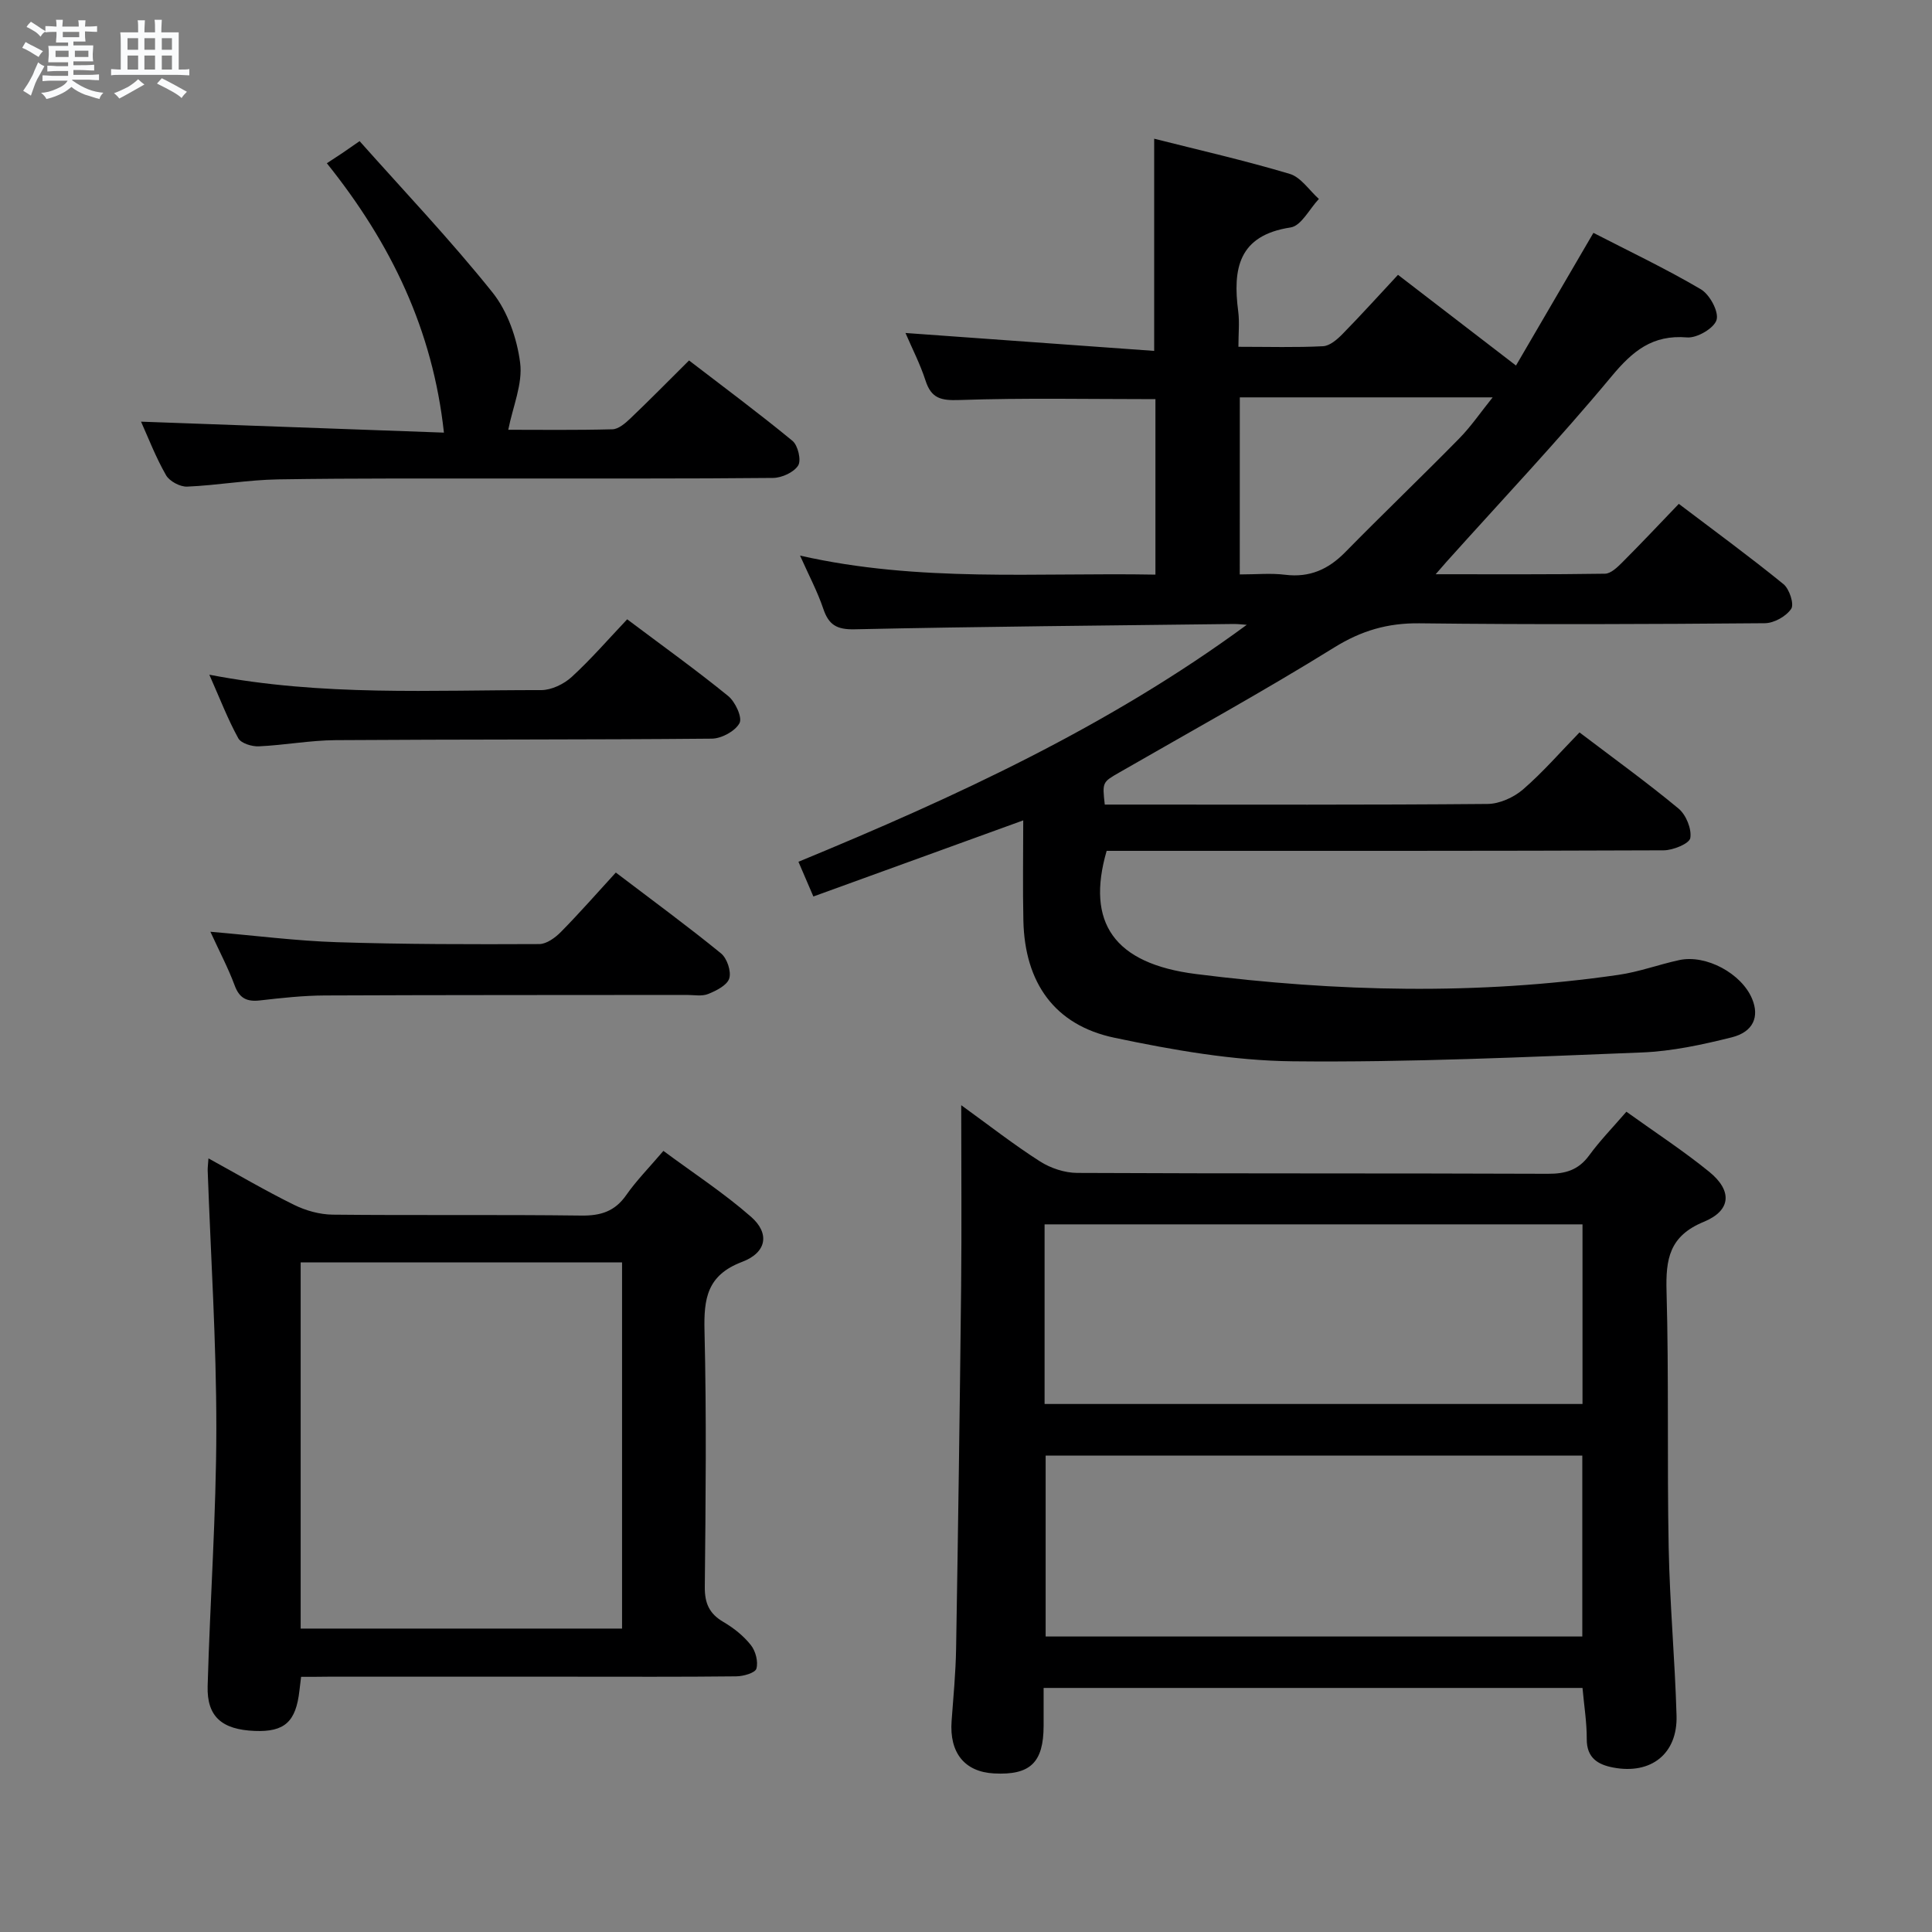 <svg enable-background="new 0 0 400 400" viewBox="0 0 400 400" xmlns="http://www.w3.org/2000/svg"><rect x="0" y="0" width="400" height="400" fill="#808080" stroke="none"/><path d="m6.8 9.5c.6.3 1.3.7 2.1 1.1-.4.4-.7.8-.9 1.2-.7-.4-1.3-.8-1.8-1.1s-1.1-.6-1.6-.8c.2-.4.5-.8.7-1.2.4.2.8.5 1.5.8zm.9 6.9c-.3.6-.5 1.1-.7 1.7s-.4 1.1-.6 1.7c-.6-.4-1.1-.7-1.6-1 .7-1 1.2-1.8 1.5-2.4.3-.5.6-1.1.8-1.7.3-.6.5-1.2.8-1.8.3.3.8.6 1.3.8-.7 1.3-1.2 2.2-1.5 2.7zm.1-11c.4.3 1 .7 1.7 1.1-.5.2-.8.6-1.1 1.1-.5-.6-1-1-1.4-1.2s-.9-.6-1.5-.8c.2-.4.5-.7.9-1.1.5.3.9.6 1.4.9zm10.5 13.1c1 .4 2 .6 3.1.7-.4.4-.7.8-.8 1.3-.9-.2-1.9-.6-3-.9-1-.4-2-.9-2.8-1.6-.5.4-1.1.9-1.9 1.3s-1.9.9-3.3 1.2c-.1-.3-.5-.8-1.1-1.3 1 0 2.1-.3 3.2-.8 1.2-.5 1.9-1 2.3-1.7h-3.2c-.4 0-1 0-2 .1v-1.2c1 0 1.7.1 2 .1h3.3v-1h-2.3c-.2 0-.9 0-2 .1v-1.2c1.2 0 1.9.1 2 .1h2.3v-.8h-4.1c0-.7.1-1.2.1-1.6 0-.5 0-1.1-.1-1.8h4.1v-.7h-2.5c0-.6.1-1.1.1-1.6v-.6h-.5c-.4 0-1 0-1.8.1v-1.3c1.2 0 1.9.1 2.1.1h.2c0-.3 0-.8-.1-1.4h1.4c0 .6-.1 1-.1 1.4h3.4c0-.4 0-.8-.1-1.3h1.5c0 .4-.1.9-.1 1.3.7 0 1.5 0 2.5-.1v1.2c-1 0-1.8-.1-2.5-.1v.6c0 .3 0 .8.1 1.5h-2.5v.8h4.1c0 .7-.1 1.3-.1 1.8s0 1 .1 1.5h-4.1v.8h1.4c.8 0 1.8 0 2.9-.1v1.2c-1 0-1.9-.1-2.8-.1h-1.5v1h3.2c.3 0 1 0 2.1-.1v1.2c-1.1 0-1.8-.1-2.1-.1h-3.4l-.1.1c1.4 1 2.4 1.5 3.4 1.9zm-4.1-6.7v-1.3h-2.7v1.3zm2.2-4.1v-1.1h-3.4v1.1zm1.9 4.1v-1.3h-2.8v1.3z" fill="#fafbfc"/><path d="m37 6.7v2.3 5.4c1 0 1.8 0 2.2-.1v1.3c-.6 0-1.5-.1-2.5-.1h-11.9c-.7 0-1.3 0-1.8.1v-1.3c.5 0 1.1.1 2 .1v-5.2c0-1 0-1.8-.1-2.5h3.7c0-1.3 0-2.1-.1-2.5h1.5c0 .4-.1 1.3-.1 2.5h2.2c0-1.2 0-2.1-.1-2.6h1.5c0 .4-.1 1.3-.1 2.6zm-12.3 13.7c-.3-.4-.7-.8-1.1-1.1 1.1-.4 2.1-.9 2.9-1.3.8-.5 1.5-1 2.1-1.6.4.4.9.8 1.3 1.1-2.5 1.4-4.2 2.4-5.2 2.9zm3.9-10.1v-2.4h-2.2v2.4zm0 4.1v-2.9h-2.2v2.9zm3.5-4.1v-2.4h-2.2v2.4zm0 4.1v-2.9h-2.2v2.9zm.4 2.9 1-1.1c.6.3 1.4.7 2.5 1.3s2 1.1 2.7 1.5c-.4.4-.8.8-1.1 1.3-.8-.8-2.5-1.7-5.1-3zm3.1-7v-2.4h-2.1v2.4zm0 4.1v-2.9h-2.1v2.9z" fill="#fafbfc"/><g fill="#000001"><path d="m168.4 185.61c-1.22-2.84-2.06-4.81-3.09-7.19 32.6-13.44 64.27-28.07 92.82-49.06-.92-.06-1.84-.18-2.76-.17-26.14.32-52.29.53-78.42 1.1-3.7.08-5.37-.9-6.5-4.26-1.2-3.55-2.98-6.9-4.81-11 24.68 5.6 48.99 3.48 73.58 3.94 0-12.42 0-24.48 0-36.33-13.7 0-27.16-.28-40.6.18-3.79.13-5.8-.31-7-4.03-1.12-3.45-2.81-6.72-4.15-9.85 17.19 1.24 34.25 2.47 51.49 3.71 0-15.28 0-29.31 0-43.93 9.25 2.34 18.75 4.5 28.06 7.28 2.32.69 4.05 3.41 6.04 5.19-1.94 2.05-3.65 5.57-5.85 5.9-10.84 1.64-12 8.58-10.85 17.39.29 2.25.04 4.56.04 7.32 6.29 0 11.92.17 17.53-.12 1.39-.07 2.92-1.4 4.02-2.52 3.83-3.91 7.5-7.97 11.49-12.26 8.46 6.51 16.19 12.45 24.43 18.78 5.24-8.98 10.42-17.85 16.03-27.47 7.38 3.8 15 7.42 22.24 11.68 1.83 1.08 3.75 4.61 3.26 6.33-.5 1.73-4.06 3.81-6.1 3.64-7.18-.6-11.28 2.81-15.66 8.08-10.95 13.17-22.73 25.64-34.17 38.39-.52.58-1.03 1.18-2.23 2.56 12.27 0 23.67.07 35.06-.11 1.21-.02 2.57-1.34 3.57-2.34 3.88-3.88 7.64-7.88 11.71-12.12 7.52 5.7 14.74 10.98 21.67 16.62 1.23 1 2.25 4.15 1.6 5.11-1.05 1.56-3.56 2.97-5.47 2.98-23.83.2-47.66.3-71.49.02-6.58-.08-12.03 1.51-17.68 5.02-14.54 9.02-29.56 17.28-44.41 25.83-3.57 2.05-3.59 2.01-3.07 6.68h4.77c24.83 0 49.66.09 74.49-.13 2.48-.02 5.41-1.35 7.33-3 4.13-3.57 7.74-7.75 11.7-11.81 7.15 5.43 14.01 10.38 20.51 15.77 1.55 1.29 2.74 4.21 2.43 6.09-.19 1.16-3.56 2.54-5.5 2.55-36.49.15-72.99.11-109.49.11-1.98 0-3.97 0-5.85 0-4.31 14.85 1.51 23.35 18.48 25.5 29.12 3.69 58.34 4.4 87.51.17 4.24-.61 8.33-2.14 12.54-3.05 5.57-1.22 12.94 2.78 15.11 8.03 1.53 3.68.27 6.83-4.22 7.96-6.08 1.52-12.35 2.88-18.58 3.13-24.1.95-48.22 2.08-72.32 1.83-12.34-.13-24.8-2.33-36.93-4.88-12.39-2.61-18.55-11.41-18.83-24.24-.15-6.76-.03-13.53-.03-20.76-14.76 5.36-28.89 10.48-43.45 15.76zm88.28-66.68c3.45 0 6.47-.3 9.41.07 5.05.62 8.92-1.11 12.41-4.66 7.79-7.93 15.82-15.62 23.61-23.55 2.44-2.48 4.43-5.42 6.93-8.52-17.97 0-35.03 0-52.35 0-.01 12.15-.01 24.05-.01 36.66z"/><path d="m336.73 230.17c5.91 4.25 11.76 8.06 17.15 12.44 4.79 3.9 4.59 8-1.14 10.36-7.14 2.94-7.89 7.72-7.7 14.42.49 17.64.1 35.31.44 52.96.22 11.62 1.3 23.23 1.63 34.85.23 7.91-5.28 12.24-13.11 10.75-3.16-.6-5.5-1.98-5.48-5.89.02-3.44-.55-6.88-.88-10.59-37 0-73.9 0-111.57 0 0 2.66.01 5.25 0 7.84-.02 7.63-2.78 10.26-10.28 9.86-6.1-.33-9.26-4.3-8.77-10.87.37-4.97.84-9.94.93-14.92.42-24.96.77-49.93 1.04-74.89.13-12.27.02-24.55.02-37.67 5.85 4.23 10.91 8.19 16.3 11.63 2.2 1.41 5.12 2.38 7.72 2.39 32.48.16 64.97.05 97.45.18 3.65.02 6.31-.78 8.52-3.78 2.23-3.06 4.9-5.8 7.73-9.07zm-120.46 60.51h111.37c0-12.61 0-24.96 0-37.19-37.36 0-74.36 0-111.37 0zm111.33 48.14c0-12.82 0-25.17 0-37.45-37.28 0-74.17 0-111.11 0v37.45z"/><path d="m62.34 347.17c-.15 1.22-.25 2.01-.34 2.8-.72 6.51-3.07 8.65-9.27 8.4-6.79-.27-9.92-2.96-9.74-9.29.5-17.79 1.79-35.57 1.8-53.35s-1.15-35.56-1.79-53.35c-.02-.65.08-1.31.16-2.55 6.08 3.34 11.78 6.69 17.7 9.61 2.43 1.2 5.32 2.01 8.01 2.04 17.16.18 34.33-.03 51.49.19 4.04.05 6.95-.87 9.31-4.26 2.08-2.98 4.68-5.61 7.68-9.13 6.12 4.54 12.49 8.69 18.15 13.65 3.9 3.42 3.27 7.39-1.86 9.33-7.27 2.76-7.94 7.6-7.78 14.3.43 17.65.24 35.32.06 52.98-.03 3.41.93 5.57 3.87 7.28 2.12 1.24 4.16 2.87 5.67 4.78.98 1.23 1.56 3.45 1.14 4.88-.26.89-2.71 1.58-4.19 1.59-11.5.13-22.99.07-34.49.07-16.66 0-33.33 0-49.99 0-1.82.03-3.63.03-5.59.03zm66.45-85.81c-22.45 0-44.49 0-66.54 0v75.82h66.54c0-25.39 0-50.37 0-75.82z"/><path d="m29.2 87.3c21.44.78 42.6 1.55 62.71 2.27-2.31-21.23-10.89-39.12-24.24-55.77 1.32-.87 2.29-1.49 3.24-2.13.82-.55 1.63-1.13 3.54-2.45 9.23 10.38 18.83 20.48 27.51 31.32 3.15 3.94 5.08 9.52 5.73 14.58.56 4.34-1.5 9.01-2.46 13.86 6.41 0 13.99.1 21.56-.1 1.25-.03 2.64-1.22 3.66-2.19 3.97-3.78 7.82-7.7 12.21-12.06 7.12 5.47 14.41 10.88 21.41 16.64 1.14.94 1.86 4.03 1.18 5.11-.9 1.42-3.38 2.55-5.19 2.57-17.99.18-35.99.1-53.98.12-16.16.02-32.32-.08-48.48.18-6.29.1-12.56 1.23-18.85 1.5-1.46.06-3.66-1.11-4.37-2.36-2.14-3.73-3.69-7.78-5.18-11.09z"/><path d="m43.34 139.69c23.49 4.53 46.13 3.15 68.7 3.19 2.13 0 4.7-1.24 6.32-2.72 4.02-3.69 7.61-7.84 11.49-11.94 7.47 5.61 14.35 10.54 20.91 15.88 1.47 1.2 2.97 4.43 2.35 5.61-.88 1.66-3.72 3.2-5.73 3.22-25.97.24-51.94.13-77.91.31-5.3.04-10.58 1.04-15.88 1.28-1.43.07-3.67-.62-4.25-1.66-2.15-3.9-3.75-8.08-6-13.17z"/><path d="m43.56 192.91c9.36.8 17.76 1.89 26.19 2.16 13.96.45 27.93.45 41.9.39 1.53-.01 3.34-1.34 4.52-2.55 3.83-3.89 7.44-8.01 11.33-12.26 7.89 6 14.98 11.19 21.78 16.74 1.24 1.01 2.15 3.71 1.71 5.17-.43 1.42-2.68 2.55-4.36 3.23-1.3.53-2.95.2-4.45.2-24.97.03-49.94 0-74.91.11-4.47.02-8.95.51-13.4 1.02-2.72.32-4.29-.39-5.29-3.11-1.31-3.53-3.09-6.9-5.02-11.1z"/></g></svg>